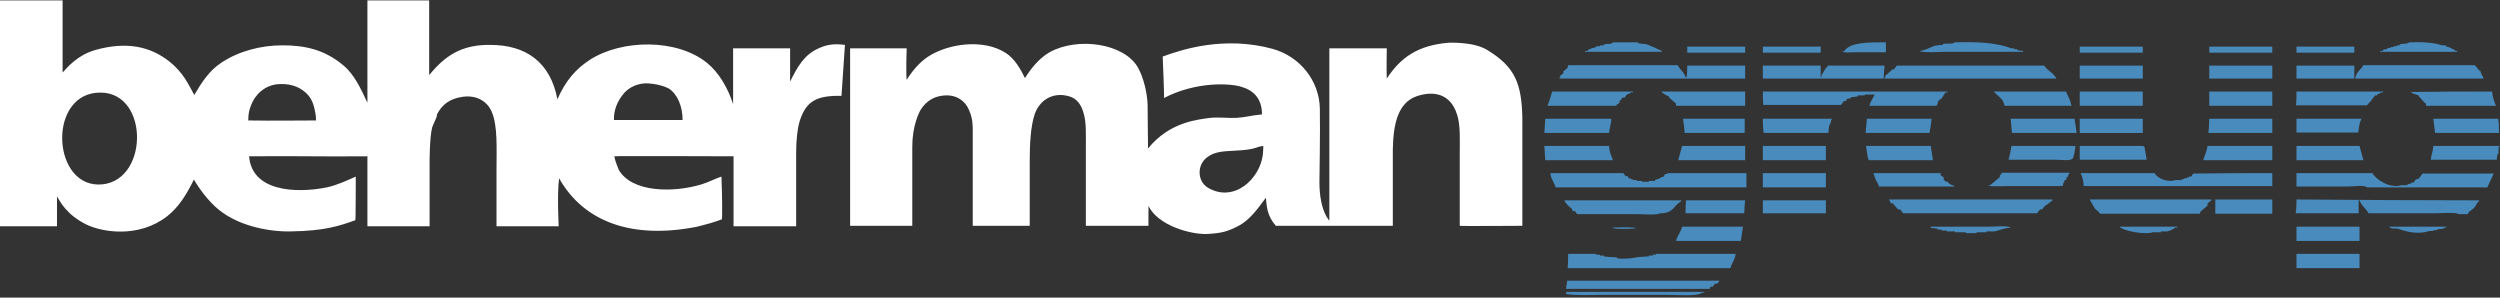 <svg width="210" height="25" viewBox="0 0 210 25" fill="none" xmlns="http://www.w3.org/2000/svg">
<rect x="0" y="0" width="210" height="25" fill="#333333" stroke="none"/>
<g clip-path="url(#clip0_20_105)">
<path d="M135.494 3.555H137.597V3.627C137.815 3.663 138.032 3.7 138.25 3.7C138.685 3.845 139.193 4.099 139.592 4.28V4.353H133.136V4.28H133.318C133.535 4.062 133.753 4.062 134.079 3.954V3.881H134.406V3.809H134.732V3.736C135.058 3.627 135.312 3.772 135.494 3.555Z" fill="#488BBC"/>
<path d="M158.415 3.555V4.389H155.731C155.404 4.389 154.897 4.462 154.715 4.317H154.897C155.368 3.519 157.073 3.555 158.415 3.555Z" fill="#488BBC"/>
<path d="M164.217 3.553C166.03 3.517 167.662 3.553 168.932 4.061H169.186V4.133H169.44V4.206C169.621 4.242 169.766 4.279 169.947 4.279V4.351H163.492C163.02 4.351 161.461 4.46 161.243 4.279C161.715 4.242 162.114 3.988 162.513 3.843C162.73 3.807 162.948 3.771 163.202 3.771V3.698C163.419 3.626 163.999 3.735 164.217 3.553Z" fill="#488BBC"/>
<path d="M202.37 3.555C203.458 3.519 204.365 3.555 205.127 3.809H205.453V3.881C205.634 3.954 205.779 3.99 205.961 4.063V4.135H206.142V4.208C206.215 4.244 206.323 4.28 206.396 4.28V4.353H199.94V4.28H200.122C200.303 4.063 200.303 4.208 200.557 4.099V4.026H200.811V3.954H201.065V3.881H201.319V3.809H201.572V3.736C201.79 3.627 202.189 3.736 202.37 3.555Z" fill="#488BBC"/>
<path d="M141.731 3.916H146.591V4.424H141.731V3.916Z" fill="#488BBC"/>
<path d="M148.079 3.916H152.938V4.424H148.079V3.916Z" fill="#488BBC"/>
<path d="M174.698 3.916H179.993V4.424H174.698V3.916Z" fill="#488BBC"/>
<path d="M185.579 3.916H190.874V4.424H185.579V3.916Z" fill="#488BBC"/>
<path d="M192.904 3.916H197.764V4.424H192.904V3.916Z" fill="#488BBC"/>
<path d="M141.732 5.513H146.591V6.601H130.997V6.528C131.105 6.419 131.033 6.528 131.069 6.347C131.142 6.274 131.25 6.238 131.323 6.166V5.984C131.432 5.912 131.541 5.803 131.649 5.73C131.686 5.658 131.722 5.549 131.722 5.476H140.934C141.115 5.875 141.478 6.057 141.587 6.492H141.659C141.732 6.202 141.732 5.839 141.732 5.513Z" fill="#488BBC"/>
<path d="M148.079 5.512H152.938V6.455H153.011V6.273C153.229 6.056 153.229 5.802 153.519 5.584V5.512H158.306C158.27 5.874 158.233 6.237 158.233 6.6H148.079V5.512Z" fill="#488BBC"/>
<path d="M159.321 5.512H171.724C171.978 5.947 172.486 6.092 172.74 6.6H158.306V6.527C158.414 6.418 158.342 6.527 158.378 6.346C158.56 6.201 158.705 6.056 158.886 5.911V5.838H159.067C159.176 5.729 159.249 5.621 159.321 5.512Z" fill="#488BBC"/>
<path d="M174.698 5.512H179.993V6.6H174.698V5.512Z" fill="#488BBC"/>
<path d="M185.579 5.512H190.874V6.6H185.579V5.512Z" fill="#488BBC"/>
<path d="M192.904 5.512H197.764V6.6H192.904V5.512Z" fill="#488BBC"/>
<path d="M197.837 6.601C197.909 6.166 198.163 5.912 198.417 5.658C198.453 5.585 198.49 5.549 198.49 5.476H207.883C208.028 5.658 208.173 5.803 208.318 5.984H208.391V6.166H208.463V6.347H208.536C208.572 6.419 208.608 6.528 208.608 6.601H197.837Z" fill="#488BBC"/>
<path d="M130.38 7.689H137.162V7.762H136.981C136.835 7.943 136.799 7.835 136.654 7.943C136.582 8.016 136.545 8.125 136.473 8.197H136.291C136.219 8.27 136.183 8.379 136.11 8.451H136.038V8.632C135.965 8.705 135.856 8.741 135.784 8.814V8.886H129.981C130.162 8.487 130.271 8.088 130.38 7.689Z" fill="#488BBC"/>
<path d="M146.591 7.689V8.886H140.789V8.705C140.607 8.524 140.39 8.379 140.208 8.197V8.125C139.991 7.98 139.701 7.907 139.556 7.689C141.877 7.689 144.234 7.689 146.591 7.689Z" fill="#488BBC"/>
<path d="M148.079 7.689H163.601V7.762H163.42C163.347 7.871 163.166 8.161 163.093 8.27C163.021 8.342 162.912 8.379 162.839 8.451C162.767 8.56 162.767 8.814 162.658 8.886H157.037C157.109 8.524 157.327 8.27 157.472 7.943H156.638V8.016H156.057V8.088C155.876 8.125 155.658 8.161 155.477 8.161V8.233C155.368 8.27 155.259 8.306 155.151 8.306C155.114 8.379 155.078 8.415 155.078 8.487H154.897C154.824 8.596 154.715 8.705 154.643 8.814H148.115C148.079 8.487 148.079 8.088 148.079 7.689Z" fill="#488BBC"/>
<path d="M174.01 8.886H168.388C168.279 8.27 167.808 8.088 167.481 7.689H173.538C173.719 8.088 173.901 8.379 174.01 8.886Z" fill="#488BBC"/>
<path d="M174.698 7.689H179.993V8.886H174.698V7.689Z" fill="#488BBC"/>
<path d="M185.579 7.689H190.874V8.886H185.579V7.689Z" fill="#488BBC"/>
<path d="M192.904 7.689H200.194V7.762H200.013C199.868 7.907 199.831 7.835 199.686 7.943V8.016H199.505C199.287 8.306 199.07 8.596 198.816 8.85H192.868C192.904 8.487 192.904 8.088 192.904 7.689Z" fill="#488BBC"/>
<path d="M209.333 7.689C209.37 8.125 209.515 8.524 209.66 8.886H203.784V8.705C203.531 8.56 203.422 8.306 203.204 8.125V8.052C202.987 7.907 202.733 7.943 202.515 7.726C204.8 7.689 207.085 7.689 209.333 7.689Z" fill="#488BBC"/>
<path d="M129.8 9.973H135.348C135.348 10.444 135.203 10.626 135.167 11.169H129.727C129.763 10.771 129.763 10.372 129.8 9.973Z" fill="#488BBC"/>
<path d="M141.369 9.973H146.555V11.169H141.514C141.478 10.771 141.442 10.372 141.369 9.973Z" fill="#488BBC"/>
<path d="M148.079 9.973H153.881V10.045H153.809V10.299H153.736V10.48H153.664C153.627 10.698 153.591 10.916 153.591 11.169H148.151C148.079 10.771 148.079 10.372 148.079 9.973Z" fill="#488BBC"/>
<path d="M156.819 9.973H162.259C162.223 10.299 162.15 10.843 162.077 11.169H156.71C156.746 10.698 156.782 10.335 156.819 9.973Z" fill="#488BBC"/>
<path d="M168.896 9.973H174.263C174.336 10.372 174.372 10.771 174.444 11.169H169.004C168.968 10.771 168.932 10.372 168.896 9.973Z" fill="#488BBC"/>
<path d="M174.698 9.973H179.993V11.169H174.698V9.973Z" fill="#488BBC"/>
<path d="M185.578 9.973H190.873V11.169H185.506C185.542 10.771 185.578 10.372 185.578 9.973Z" fill="#488BBC"/>
<path d="M192.904 9.973H198.344V10.045C198.199 10.226 198.127 10.879 198.09 11.133H192.904V9.973Z" fill="#488BBC"/>
<path d="M204.401 9.973H209.841C209.914 10.299 209.914 10.734 209.914 11.169H204.546C204.51 10.771 204.438 10.372 204.401 9.973Z" fill="#488BBC"/>
<path d="M129.727 12.258H135.167C135.167 12.729 135.348 13.092 135.494 13.455H129.8C129.763 13.056 129.763 12.657 129.727 12.258Z" fill="#488BBC"/>
<path d="M141.297 12.258H146.592V13.455H140.97C141.079 13.056 141.188 12.657 141.297 12.258Z" fill="#488BBC"/>
<path d="M148.079 12.258H153.374V13.455H148.079V12.258Z" fill="#488BBC"/>
<path d="M156.746 12.258H162.186C162.259 12.657 162.295 13.056 162.367 13.455H157C156.927 13.346 157 13.455 156.927 13.382C156.855 12.983 156.782 12.62 156.746 12.258Z" fill="#488BBC"/>
<path d="M168.968 12.258H174.336C174.336 12.475 174.191 13.273 174.082 13.346C173.864 13.527 173.03 13.418 172.667 13.418H168.714C168.823 13.056 168.896 12.657 168.968 12.258Z" fill="#488BBC"/>
<path d="M174.698 12.258H180.066V12.33H180.138C180.211 12.693 180.247 13.056 180.32 13.418H174.698C174.698 13.056 174.698 12.657 174.698 12.258Z" fill="#488BBC"/>
<path d="M185.433 12.258H190.874V13.455H185.071C185.18 13.056 185.361 12.766 185.433 12.258Z" fill="#488BBC"/>
<path d="M192.904 12.258H198.199C198.308 12.657 198.417 13.056 198.526 13.455H192.904V12.258Z" fill="#488BBC"/>
<path d="M204.401 12.258H209.95V12.33H209.878V12.911H209.805C209.769 13.092 209.732 13.237 209.732 13.418H204.184C204.22 13.019 204.365 12.766 204.401 12.258Z" fill="#488BBC"/>
<path d="M130.235 14.543H136.364C136.437 14.616 136.473 14.724 136.546 14.797H136.727C136.763 14.87 136.799 14.906 136.799 14.978H136.981V15.051H137.162V15.123H137.489V15.196H137.924V15.268H138.504V15.196H139.012V15.123C139.193 15.051 139.338 15.015 139.519 14.942V14.87H139.701C139.773 14.797 139.81 14.688 139.882 14.616H140.063V14.543H146.7V15.74H130.67C130.525 15.232 130.271 15.051 130.235 14.543Z" fill="#488BBC"/>
<path d="M148.078 14.543H153.373V15.74H148.078V14.543Z" fill="#488BBC"/>
<path d="M163.02 14.543V14.724C163.093 14.797 163.202 14.833 163.274 14.906V15.087L163.456 15.268H163.637V15.341C163.782 15.45 163.891 15.559 164.145 15.595V15.667H157.834C157.798 15.595 157.762 15.486 157.762 15.414H157.689V15.232H157.617C157.544 15.015 157.435 14.797 157.363 14.543C159.212 14.543 161.135 14.543 163.02 14.543Z" fill="#488BBC"/>
<path d="M173.248 15.632H168.642C168.243 15.632 167.155 15.705 166.974 15.56H167.155C167.445 15.342 167.699 15.124 167.989 14.87V14.689H168.062C168.098 14.617 168.134 14.58 168.134 14.508H173.828V14.58C173.683 14.725 173.756 14.762 173.647 14.907H173.574V15.088C173.502 15.124 173.465 15.161 173.393 15.161V15.342H173.32C173.32 15.487 173.284 15.56 173.248 15.632Z" fill="#488BBC"/>
<path d="M190.874 14.543V15.631H175.025C175.025 15.232 174.916 14.833 174.771 14.543H180.973C181.263 15.015 182.097 15.341 182.75 15.123H183.257V15.051H183.439V14.978H183.693V14.906H183.874V14.833H184.055C184.128 14.761 184.164 14.652 184.237 14.579C186.413 14.543 188.661 14.543 190.874 14.543Z" fill="#488BBC"/>
<path d="M192.905 14.543H199.288C199.614 15.123 200.774 15.849 201.717 15.559H202.225V15.486C202.334 15.45 202.443 15.414 202.552 15.414V15.341H202.733C202.805 15.268 202.842 15.16 202.914 15.087C202.987 15.051 203.096 15.015 203.168 15.015C203.277 14.87 203.386 14.724 203.495 14.579H209.442V14.652C209.261 15.015 209.116 15.377 208.935 15.74H198.852C198.598 15.522 197.656 15.667 197.257 15.667H192.905C192.905 15.268 192.905 14.906 192.905 14.543Z" fill="#488BBC"/>
<path d="M158.668 16.756H172.414V16.828C172.196 17.01 171.978 17.155 171.725 17.336C171.652 17.409 171.616 17.517 171.543 17.59H171.362C171.289 17.699 171.181 17.808 171.108 17.916H159.865C159.793 17.808 159.684 17.699 159.611 17.59H159.43C159.285 17.409 159.14 17.264 158.995 17.082H158.814C158.814 16.974 158.741 16.865 158.668 16.756Z" fill="#488BBC"/>
<path d="M175.533 16.756H185.76V16.828C185.651 16.901 185.542 17.01 185.434 17.082V17.264C185.252 17.445 185.035 17.59 184.853 17.771C184.817 17.844 184.781 17.88 184.781 17.953H176.403C176.294 17.735 176.077 17.663 175.968 17.517C175.823 17.264 175.678 17.01 175.533 16.756Z" fill="#488BBC"/>
<path d="M186.086 16.756H190.874V17.953H186.086V16.756Z" fill="#488BBC"/>
<path d="M192.905 16.756C198.018 16.792 203.132 16.828 208.246 16.828V16.901C208.028 17.046 207.992 17.264 207.81 17.481C207.665 17.59 207.52 17.699 207.375 17.808C207.339 17.88 207.303 17.916 207.303 17.989H206.541C206.323 17.808 204.945 17.916 204.51 17.916H198.961C198.744 17.517 198.345 17.264 198.2 16.828H198.127V17.916H192.832C192.905 17.517 192.905 17.155 192.905 16.756Z" fill="#488BBC"/>
<path d="M131.396 16.828H141.224V16.9C140.535 17.299 140.607 17.916 139.447 17.916C139.229 18.097 137.996 17.988 137.597 17.988H132.484C132.411 17.916 132.375 17.807 132.302 17.735H132.121C132.085 17.662 132.048 17.626 132.048 17.553C131.794 17.336 131.577 17.191 131.396 16.828Z" fill="#488BBC"/>
<path d="M141.623 16.828H146.592C146.555 17.191 146.519 17.553 146.519 17.916H141.587C141.587 17.553 141.587 17.191 141.623 16.828Z" fill="#488BBC"/>
<path d="M148.078 16.828H153.373V17.916H148.078V16.828Z" fill="#488BBC"/>
<path d="M141.296 19.041H146.41C146.337 19.44 146.301 19.839 146.229 20.238H140.789C140.897 19.766 141.188 19.512 141.296 19.041Z" fill="#488BBC"/>
<path d="M162.186 19.04H167.119C167.518 19.04 168.678 18.931 168.896 19.113C168.424 19.149 167.953 19.33 167.554 19.439H166.865V19.512H166.031V19.584H165.124V19.512H164.217V19.439H163.528V19.367H163.093V19.294H162.767V19.221C162.585 19.185 162.368 19.149 162.186 19.149V19.04Z" fill="#488BBC"/>
<path d="M178.035 19.041H182.895V19.114H182.714C182.569 19.259 182.242 19.404 182.025 19.44H181.517V19.512H180.828C180.247 19.73 178.398 19.44 178.035 19.041Z" fill="#488BBC"/>
<path d="M192.904 19.041H198.199V20.238H192.904V19.041Z" fill="#488BBC"/>
<path d="M200.702 19.041H205.489V19.114H205.308V19.186C205.127 19.222 204.909 19.259 204.728 19.259V19.331H204.401V19.404H204.075C203.168 19.694 202.262 19.512 201.464 19.222C201.101 19.15 200.92 19.295 200.702 19.041Z" fill="#488BBC"/>
<path d="M135.421 19.112C135.82 19.112 137.235 19.039 137.452 19.184C137.017 19.221 135.603 19.293 135.421 19.112Z" fill="#488BBC"/>
<path d="M131.722 21.324H134.079V21.397H134.406V21.469H134.732V21.542C135.095 21.578 135.457 21.614 135.82 21.614V21.687C136.219 21.796 137.234 21.687 137.488 21.614C137.815 21.578 138.141 21.542 138.504 21.542V21.469H138.83V21.397H139.084V21.324H145.793C145.757 21.796 145.467 22.086 145.358 22.521H131.686C131.722 22.086 131.722 21.687 131.722 21.324Z" fill="#488BBC"/>
<path d="M192.904 21.324H198.199V22.521H192.904V21.324Z" fill="#488BBC"/>
<path d="M131.649 23.574H144.415V23.647C144.307 23.719 144.307 23.792 144.234 23.828H144.053C143.98 23.901 143.944 24.009 143.871 24.082H143.69C143.654 24.154 143.617 24.191 143.617 24.263H131.541C131.577 24.046 131.613 23.828 131.649 23.574Z" fill="#488BBC"/>
<path d="M131.577 24.516H143.146V24.588H142.965C142.675 24.915 140.752 24.77 140.1 24.77H134.659C133.644 24.77 132.447 24.842 131.541 24.697C131.577 24.624 131.577 24.588 131.577 24.516Z" fill="#488BBC"/>
<path d="M36.05 0V6.31C37.355 4.715 38.733 3.736 41.199 3.772C44.173 3.772 46.24 5.222 46.821 8.341C47.51 6.782 48.344 5.803 49.577 5.005C52.261 3.3 56.867 3.228 59.405 5.295C60.385 6.093 61.146 7.398 61.581 8.74V4.062H66.369V6.854C66.985 5.621 67.529 4.606 68.762 4.062C69.306 3.808 69.923 3.627 70.975 3.772L70.684 8.051C68.581 8.015 67.711 8.486 67.167 10.191C66.985 10.808 66.876 11.751 66.876 12.875V19.004H61.618V13.129C61.618 13.129 51.608 13.092 51.608 13.129C51.644 13.491 51.934 14.144 51.971 14.253C53.059 16.175 56.54 16.211 58.934 15.486C59.514 15.305 60.058 15.015 60.602 14.833C60.675 16.538 60.675 18.424 60.639 18.424C59.986 18.677 59.152 18.895 58.571 19.04C53.095 20.128 49.033 18.641 46.966 14.978C46.785 16.211 46.93 19.004 46.93 19.004H41.707C41.707 19.004 41.707 11.968 41.707 14.18C41.707 12.476 41.816 10.59 41.308 9.393C40.946 8.559 40.111 7.979 38.915 8.124C37.79 8.269 37.138 8.777 36.702 9.611V9.72C36.63 10.01 36.412 10.372 36.303 10.699C36.086 11.533 36.086 13.564 36.086 13.564V19.004H30.863V13.129C26.475 13.165 25.459 13.092 20.926 13.129C21.144 16.03 24.734 16.284 27.454 15.74C28.288 15.559 29.159 15.16 29.884 14.833C29.884 14.87 29.884 18.532 29.848 18.496C28.542 18.968 27.273 19.403 24.372 19.439C23.03 19.475 20.273 19.149 18.387 17.626C17.408 16.828 16.683 15.74 16.284 15.087C15.704 16.284 15.015 17.408 14.035 18.17C11.642 20.019 8.595 19.512 7.253 18.859C5.585 18.025 5.077 16.973 4.787 16.502V19.004H0V0.036H5.259V6.093C5.658 5.658 6.492 4.642 7.979 4.207C10.662 3.445 12.657 3.917 14.253 5.186C15.45 6.165 15.812 7.072 16.32 7.979C16.937 6.927 17.59 5.912 18.605 5.259C20.019 4.316 21.869 3.808 23.719 3.808C25.568 3.808 27.237 4.134 28.869 5.513C29.775 6.274 30.319 7.471 30.863 8.632V0.036H36.05V0ZM54.219 7C53.349 7.036 52.66 7.471 52.297 7.979C51.862 8.523 51.535 9.284 51.572 10.082H57.338C57.338 8.922 56.903 7.906 56.178 7.435C55.634 7.145 54.8 7 54.219 7ZM23.32 7.072C22.195 7.181 21.398 7.979 21.071 8.885C20.926 9.248 20.854 9.611 20.854 10.118C23.102 10.155 24.77 10.118 26.547 10.118C26.547 9.683 26.475 9.393 26.402 9.067C26.221 8.341 25.931 7.942 25.423 7.58C24.916 7.217 24.226 7 23.32 7.072ZM8.051 7.797C3.953 8.233 4.461 15.885 8.595 15.486C12.621 15.087 12.512 7.326 8.051 7.797Z" fill="white"/>
<path d="M121.676 3.59C121.676 3.59 123.779 3.481 124.94 4.206C127.333 5.657 127.805 7.108 127.877 9.864V18.967C127.877 18.967 122.691 19.003 122.619 18.967V12.947C122.619 11.786 122.691 10.553 122.401 9.646C121.785 7.652 120.153 7.688 118.992 8.087C117.433 8.631 117.034 10.408 116.997 12.548V18.967H107.169C106.407 18.097 106.407 17.299 106.335 16.61C105.682 17.48 104.993 18.495 103.977 19.003C103.107 19.439 102.672 19.584 101.366 19.656C99.952 19.692 97.268 18.931 96.47 17.299V18.967H91.212V12.076C91.212 11.17 91.248 10.263 91.03 9.538C90.849 8.848 90.486 8.268 89.797 8.087C88.528 7.724 87.403 8.305 86.932 9.538C86.569 10.589 86.497 12.113 86.497 13.563V18.967H81.71V10.88C81.71 10.045 81.564 9.61 81.383 9.211C81.02 8.377 80.15 7.797 78.881 8.087C78.192 8.232 77.648 8.703 77.321 9.247C77.176 9.501 76.632 10.589 76.632 12.33V18.967H71.41V4.061H76.161C76.161 4.061 76.088 5.983 76.161 6.709C76.632 5.947 77.249 5.222 77.974 4.75C79.642 3.662 82.616 3.227 84.502 4.46C85.227 4.932 85.735 5.802 86.098 6.564C86.606 5.73 87.295 4.895 88.165 4.388C90.522 3.082 94.439 3.626 95.6 5.693C96.071 6.564 96.361 7.797 96.398 8.776C96.398 8.812 96.434 12.511 96.434 12.475C98.247 10.227 100.641 10.045 101.656 9.9C102.345 9.828 103.325 9.937 103.869 9.9C104.558 9.864 105.174 9.683 106.008 9.61C106.008 8.268 105.283 7.579 104.268 7.289C103.361 6.999 100.496 6.818 97.776 8.232C97.812 8.232 97.667 4.75 97.667 4.75C99.335 4.134 102.853 3.01 106.879 4.098C109.236 4.75 110.832 6.818 110.868 9.139C110.905 11.46 110.832 14.434 110.832 15.304C110.832 16.428 111.013 17.444 111.412 18.169C111.485 18.278 111.63 18.532 111.666 18.532V4.061H116.49C116.49 4.061 116.453 5.766 116.49 6.6C117.65 4.823 119.101 3.807 121.676 3.59ZM106.117 12.258C105.356 12.366 105.573 12.511 104.304 12.62C102.998 12.729 102.164 12.62 101.366 13.237C100.532 13.89 100.568 15.232 101.475 15.775C103.651 17.045 105.827 15.05 106.081 12.983C106.117 12.693 106.117 12.258 106.117 12.258Z" fill="white"/>
</g>
<defs>
<clipPath id="clip0_20_105">
<rect width="209.95" height="24.803" fill="white"/>
</clipPath>
</defs>
</svg>
